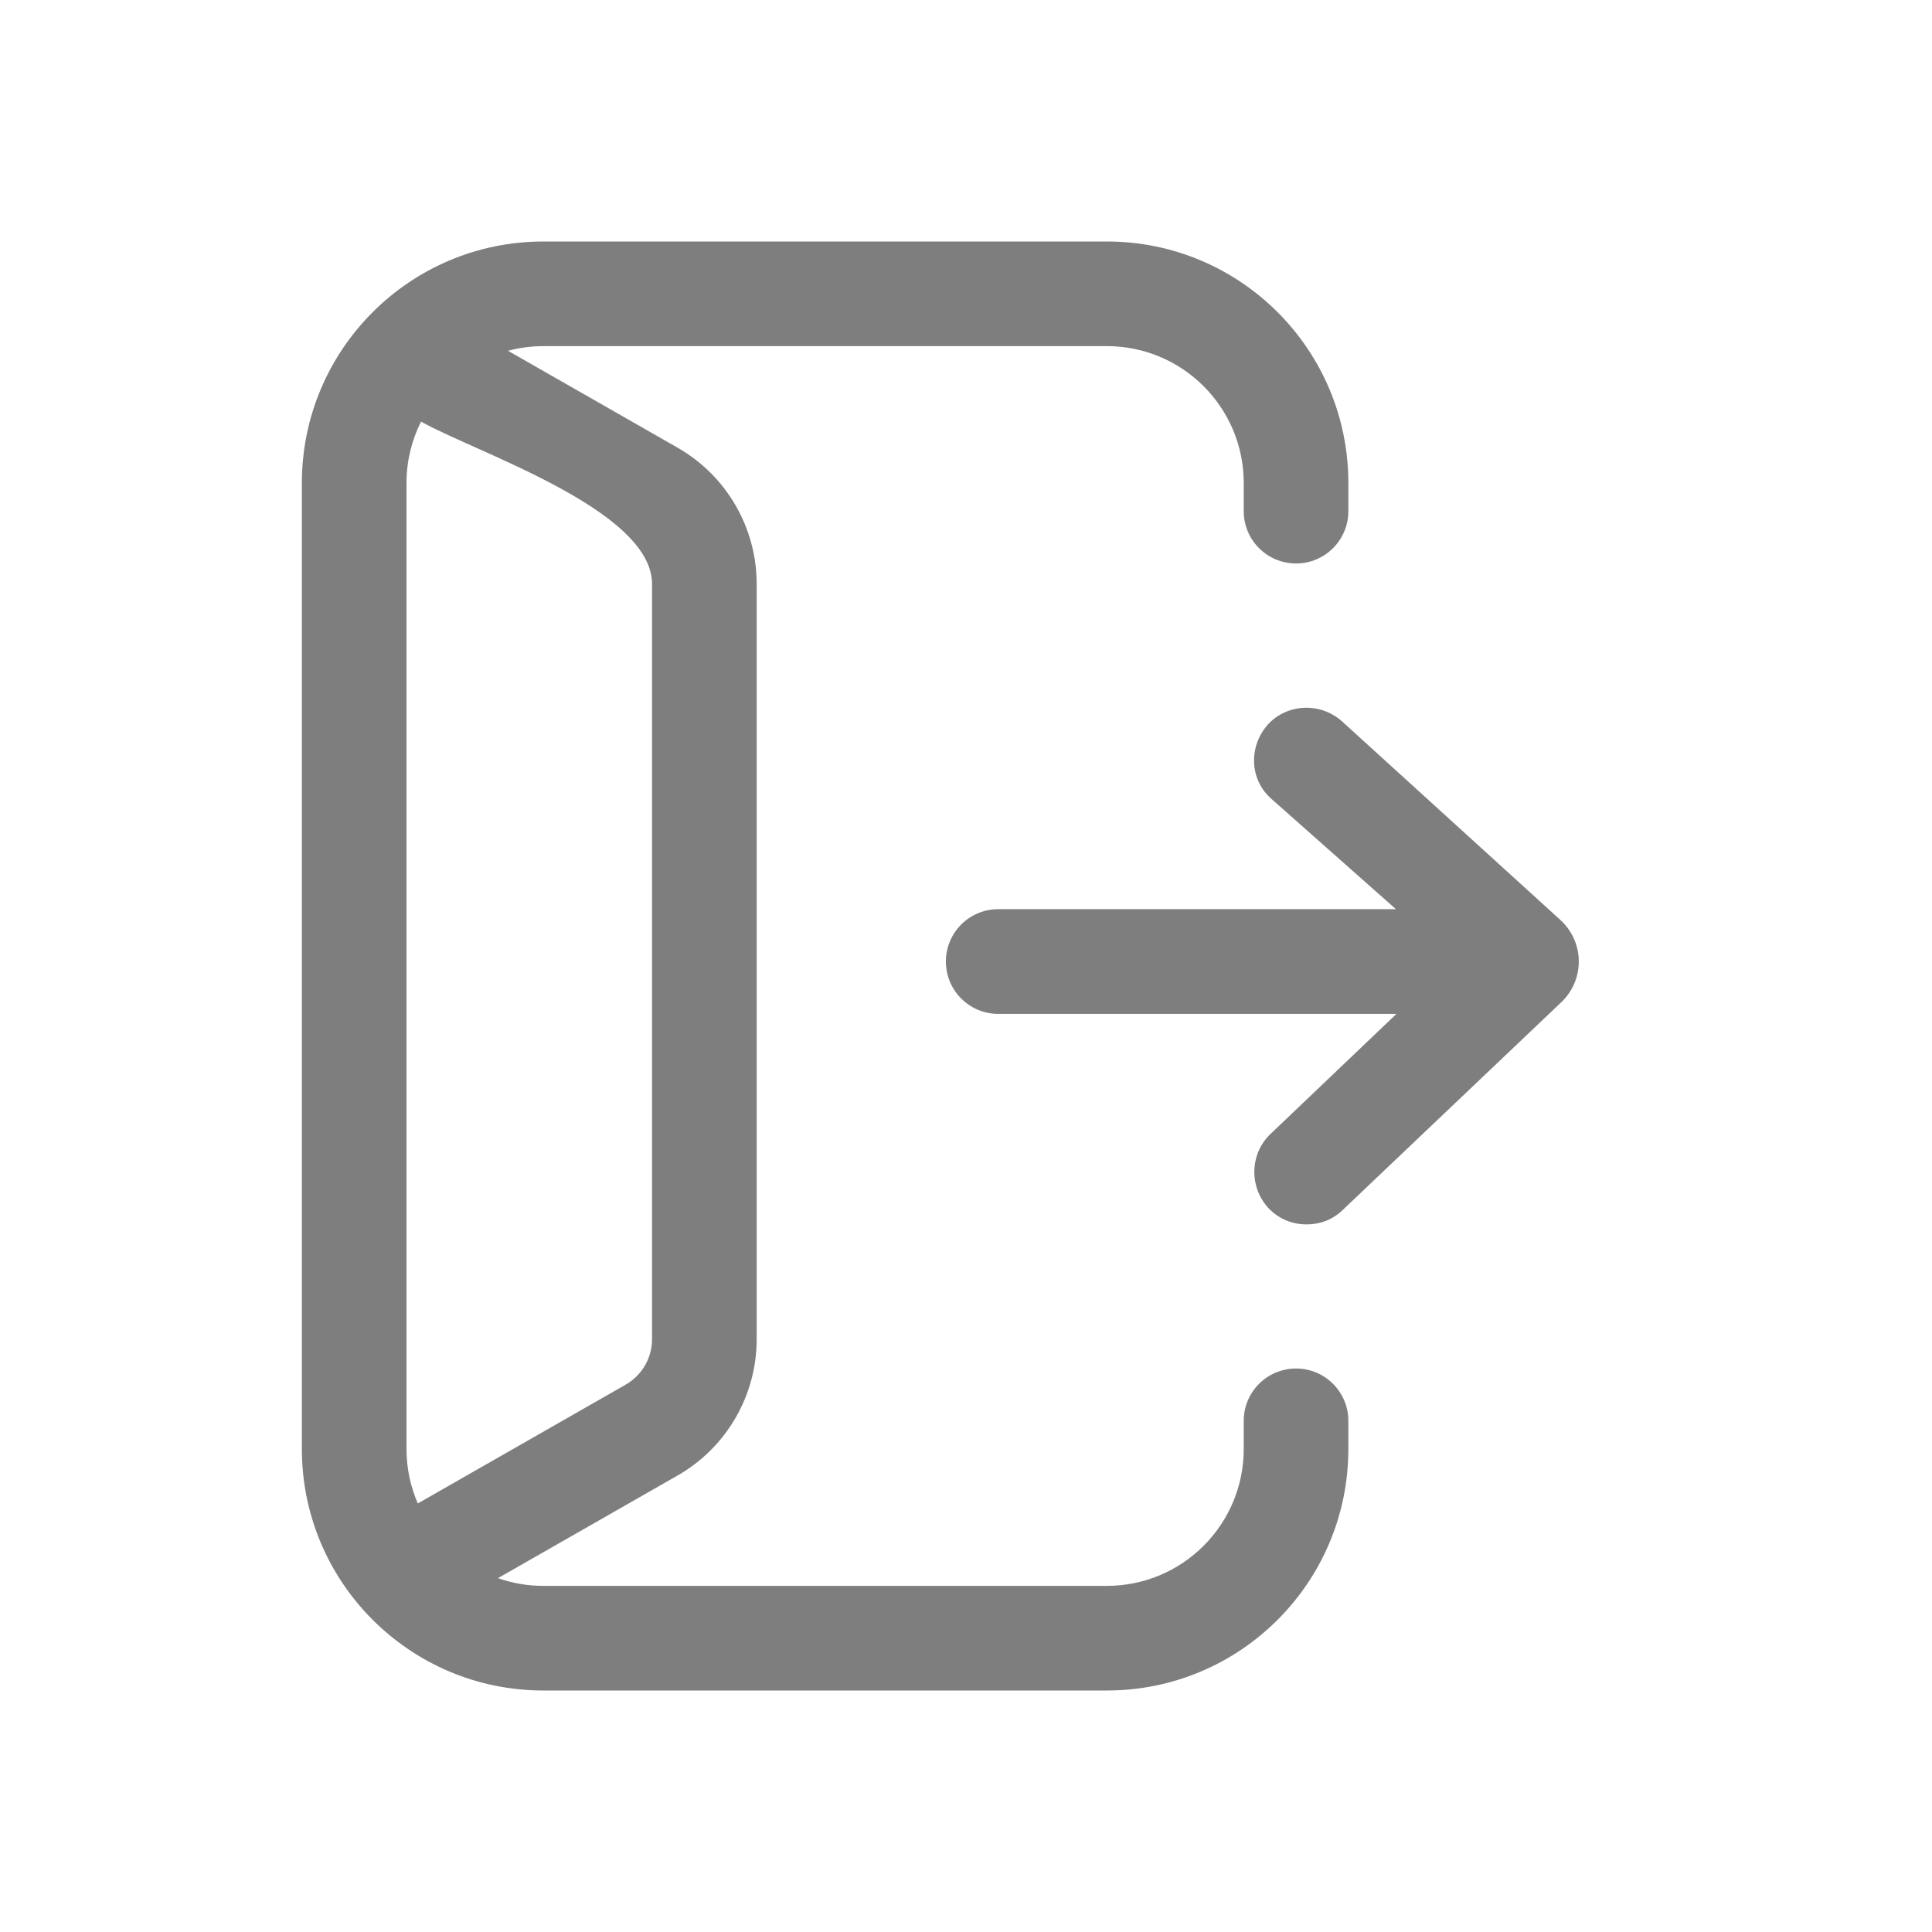 <svg width="32" height="32" viewBox="0 0 32 32" fill="none" xmlns="http://www.w3.org/2000/svg">
  <path fill-rule="evenodd" clip-rule="evenodd" d="M21.64 20.28C21.4 20.28 21.173 20.187 21 20C20.68 19.64 20.707 19.093 21.053 18.773L23.13 16.793H16.533C16.055 16.793 15.667 16.405 15.667 15.926C15.667 15.447 16.055 15.059 16.533 15.059H23.121L21.053 13.227C20.693 12.907 20.68 12.36 21 12C21.32 11.653 21.867 11.627 22.227 11.947L25.84 15.233C26.253 15.606 26.253 16.246 25.84 16.619L22.227 20.053C22.053 20.213 21.853 20.28 21.64 20.28Z" fill="#7E7E7E"/>
  <path fill-rule="evenodd" clip-rule="evenodd" d="M18.333 5.733H9C8.797 5.733 8.601 5.76 8.414 5.81L11.223 7.415C12.033 7.878 12.533 8.74 12.533 9.673V22.181C12.533 23.114 12.033 23.976 11.223 24.439L8.248 26.139C8.483 26.222 8.736 26.267 9 26.267H18.333C19.585 26.267 20.6 25.252 20.6 24V23.533C20.6 23.055 20.988 22.667 21.467 22.667C21.945 22.667 22.333 23.055 22.333 23.533V24C22.333 26.209 20.543 28 18.333 28H9C6.791 28 5 26.209 5 24V8C5 5.791 6.791 4 9 4H18.333C20.543 4 22.333 5.791 22.333 8V8.467C22.333 8.945 21.945 9.333 21.467 9.333C20.988 9.333 20.6 8.945 20.6 8.467V8C20.6 6.748 19.585 5.733 18.333 5.733ZM6.92 24.902L10.363 22.934C10.633 22.78 10.8 22.492 10.8 22.181V9.673C10.8 8.437 7.846 7.481 6.974 6.983C6.82 7.289 6.733 7.634 6.733 8V24C6.733 24.32 6.8 24.625 6.92 24.902Z" fill="#7E7E7E"/>
</svg>